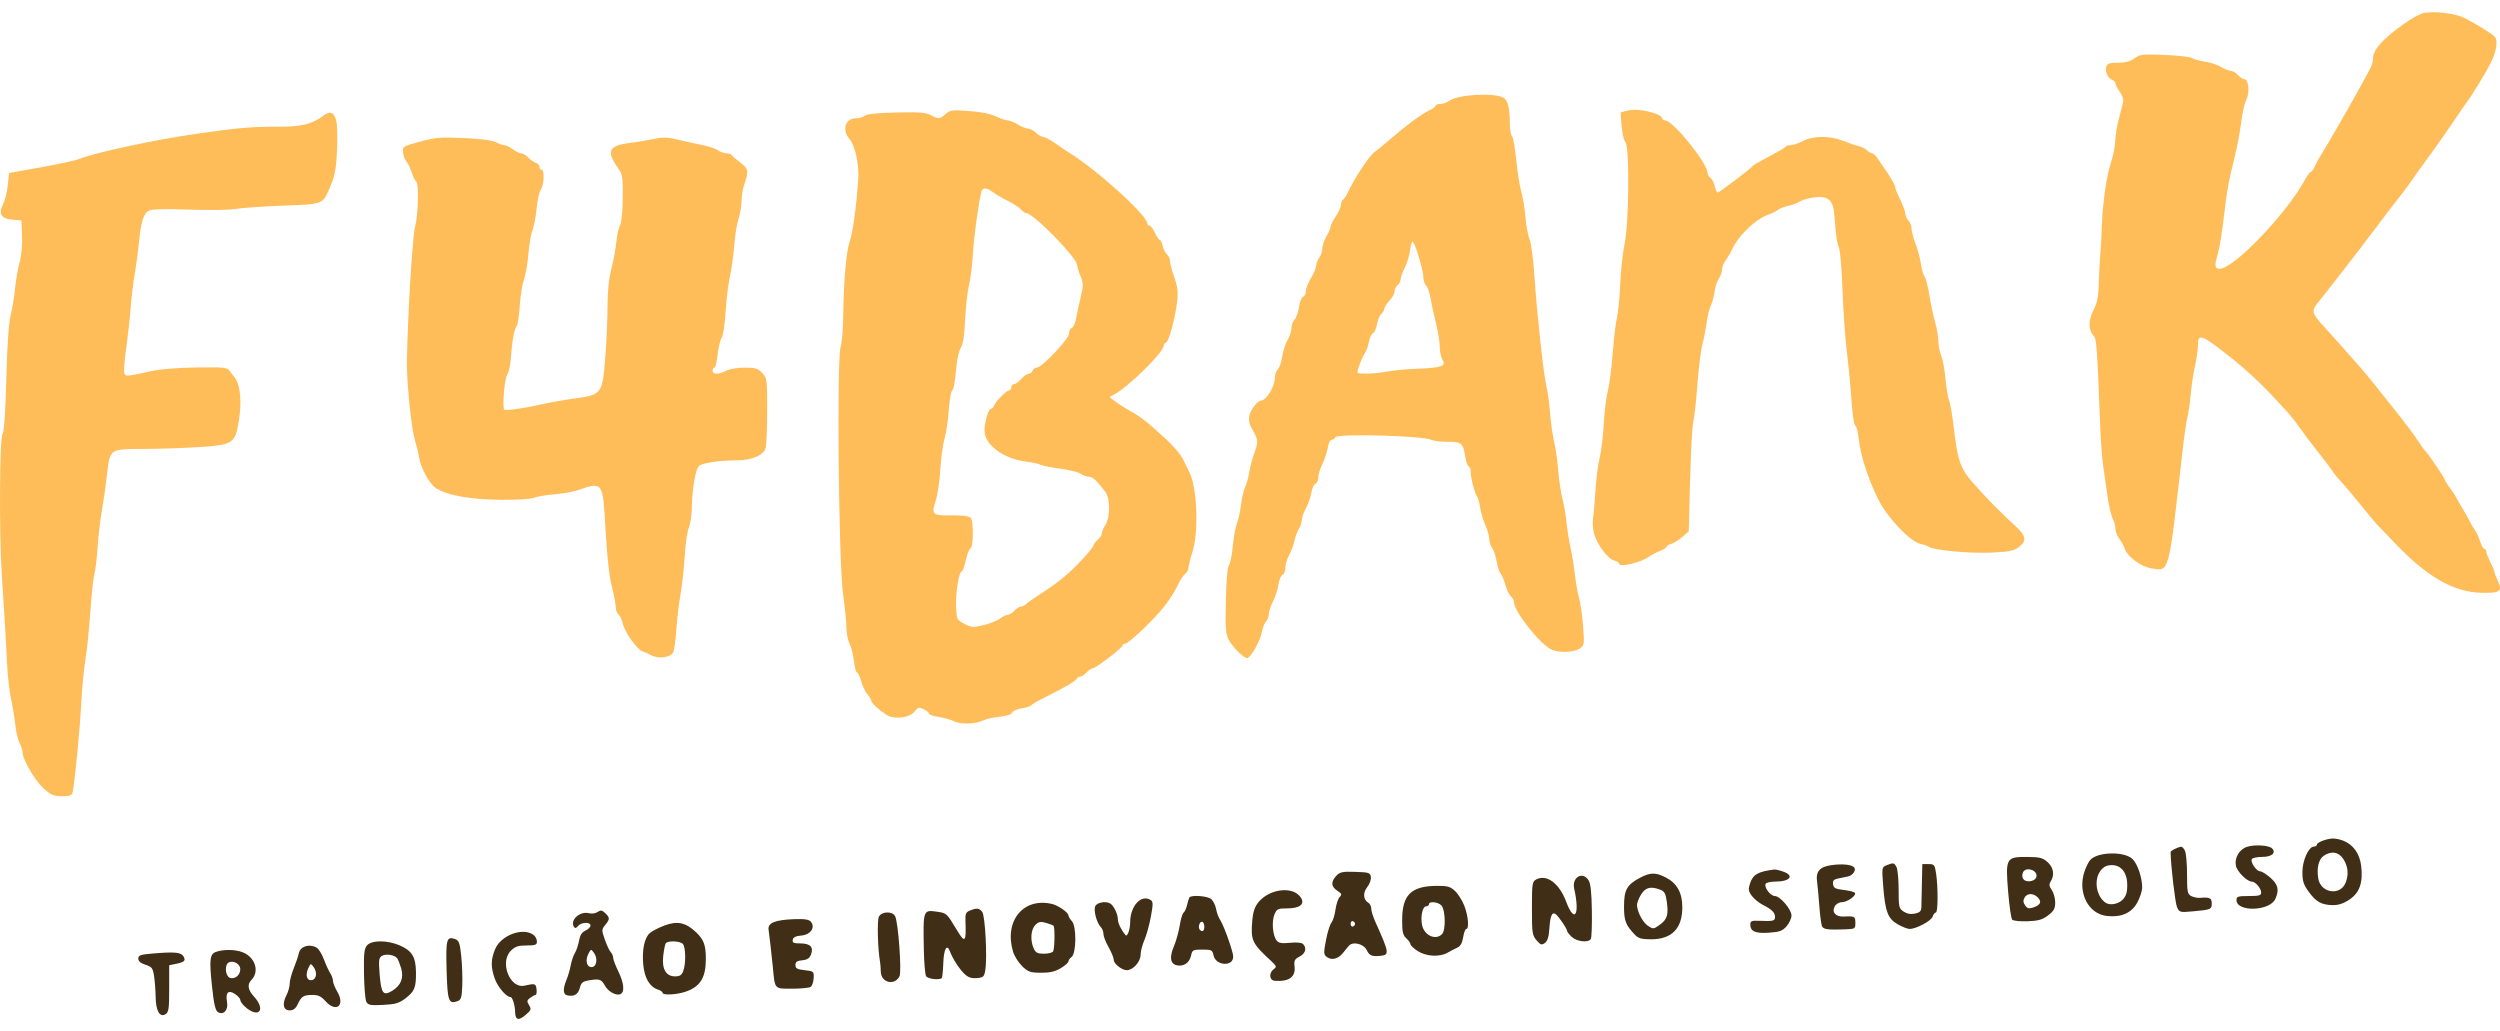<svg width="177" height="73" viewBox="0 0 177 73" fill="none" xmlns="http://www.w3.org/2000/svg">
<path d="M176.648 2.615C176.53 2.449 175.412 1.754 174.499 1.279C173.849 0.941 172.275 0.755 171.557 0.932C171.302 0.995 170.679 1.344 170.171 1.707C168.682 2.773 168.01 3.529 168.007 4.144C168.005 4.348 167.923 4.656 167.824 4.829C167.725 5.001 167.458 5.493 167.231 5.922C166.714 6.898 164.67 10.454 164.323 10.98C164.182 11.195 163.987 11.551 163.89 11.772C163.794 11.992 163.665 12.173 163.604 12.173C163.543 12.173 163.36 12.419 163.197 12.72C161.898 15.116 158.151 19.028 157.154 19.028C156.805 19.028 156.77 18.809 157 18.06C157.12 17.67 157.317 16.497 157.438 15.454C157.669 13.456 157.751 13.002 158.241 11.006C158.408 10.324 158.605 9.258 158.679 8.636C158.752 8.015 158.915 7.307 159.041 7.064C159.297 6.569 159.203 5.609 158.899 5.609C158.8 5.609 158.601 5.478 158.455 5.318C158.31 5.157 158.087 5.026 157.959 5.025C157.831 5.025 157.52 4.899 157.267 4.745C157.014 4.591 156.489 4.419 156.1 4.362C155.711 4.306 155.309 4.193 155.206 4.111C155.104 4.03 154.24 3.931 153.287 3.891C151.688 3.826 151.52 3.844 151.117 4.131C150.81 4.35 150.462 4.442 149.947 4.442C149.346 4.442 149.197 4.494 149.123 4.729C149.016 5.064 149.236 5.538 149.554 5.66C149.677 5.707 149.777 5.82 149.777 5.91C149.777 6.001 149.915 6.269 150.084 6.506C150.274 6.772 150.361 7.06 150.312 7.258C150.268 7.434 150.129 7.972 150.004 8.453C149.878 8.935 149.769 9.624 149.76 9.985C149.752 10.346 149.622 11.002 149.473 11.443C149.151 12.394 148.859 14.412 148.81 16.038C148.79 16.68 148.743 17.533 148.705 17.934C148.667 18.335 148.619 19.254 148.598 19.976C148.568 21.027 148.49 21.425 148.208 21.976C147.838 22.699 147.853 23.396 148.248 23.791C148.432 23.975 148.484 24.71 148.685 29.967C148.729 31.13 148.827 32.475 148.902 32.957C148.977 33.438 149.113 34.39 149.204 35.072C149.296 35.754 149.462 36.489 149.574 36.705C149.686 36.922 149.777 37.258 149.777 37.451C149.777 37.645 149.899 37.96 150.049 38.151C150.198 38.343 150.365 38.642 150.42 38.816C150.603 39.403 151.572 40.128 152.321 40.24C153.613 40.434 153.514 40.806 154.527 31.887C154.64 30.898 154.793 29.848 154.868 29.554C154.943 29.259 155.048 28.526 155.101 27.925C155.154 27.323 155.291 26.417 155.405 25.91C155.518 25.404 155.611 24.762 155.611 24.484C155.611 23.543 155.828 23.628 158.164 25.491C158.994 26.152 160.084 27.163 160.777 27.912C161.105 28.266 161.593 28.791 161.863 29.079C162.133 29.367 162.556 29.898 162.802 30.258C163.048 30.619 163.617 31.374 164.066 31.936C164.516 32.497 164.987 33.121 165.115 33.321C165.242 33.522 165.506 33.85 165.703 34.051C165.899 34.251 166.509 34.973 167.059 35.655C167.608 36.337 168.162 37 168.289 37.129C168.415 37.258 168.949 37.816 169.474 38.369C171.802 40.819 173.67 41.908 175.648 41.967C176.993 42.007 177.196 41.869 176.854 41.147C176.722 40.87 176.614 40.584 176.614 40.513C176.614 40.442 176.483 40.127 176.322 39.812C176.162 39.497 176.031 39.155 176.031 39.052C176.031 38.948 175.97 38.864 175.896 38.864C175.822 38.864 175.683 38.618 175.586 38.317C175.489 38.016 175.333 37.671 175.238 37.551C175.144 37.431 174.987 37.168 174.889 36.968C174.792 36.767 174.553 36.34 174.357 36.02C174.162 35.699 173.955 35.338 173.897 35.217C173.839 35.097 173.639 34.796 173.453 34.547C173.266 34.299 173.114 34.055 173.114 34.005C173.114 33.892 171.931 32.136 171.72 31.936C171.636 31.855 171.375 31.495 171.14 31.134C170.905 30.773 170.345 30.018 169.895 29.456C169.444 28.895 168.713 27.976 168.269 27.414C167.826 26.853 167.307 26.224 167.116 26.016C166.925 25.808 166.375 25.189 165.894 24.638C165.413 24.088 164.741 23.34 164.401 22.974C163.709 22.229 163.652 21.976 164.064 21.483C164.535 20.919 167.292 17.362 168.228 16.111C169.107 14.935 169.229 14.776 170.067 13.704C170.318 13.383 170.679 12.891 170.869 12.61C171.06 12.329 171.578 11.607 172.021 11.006C172.464 10.404 173.201 9.354 173.66 8.672C174.118 7.99 174.547 7.367 174.611 7.287C174.933 6.887 175.994 5.151 176.349 4.442C176.742 3.659 176.863 2.917 176.648 2.615Z" fill="#FEBD59"/>
<path d="M117.69 8.377C117.69 8.295 117.509 8.159 117.288 8.074C116.569 7.8 115.73 7.702 115.227 7.833L114.734 7.961L114.81 8.902C114.851 9.419 114.975 9.95 115.084 10.082C115.382 10.442 115.333 15.822 115.019 17.287C114.891 17.883 114.752 19.159 114.711 20.122C114.67 21.084 114.568 22.134 114.485 22.455C114.403 22.776 114.266 23.925 114.181 25.008C114.097 26.091 113.938 27.305 113.829 27.706C113.72 28.107 113.593 29.147 113.546 30.016C113.499 30.886 113.369 31.969 113.255 32.423C113.142 32.877 113.011 33.894 112.963 34.682C112.915 35.471 112.837 36.359 112.79 36.657C112.742 36.955 112.773 37.46 112.859 37.779C113.064 38.54 113.831 39.571 114.275 39.682C114.468 39.731 114.627 39.829 114.627 39.901C114.627 40.206 116.245 39.816 116.814 39.373C116.935 39.28 117.247 39.119 117.507 39.016C117.768 38.913 117.981 38.778 117.981 38.716C117.981 38.654 118.129 38.563 118.309 38.513C118.49 38.463 118.846 38.242 119.1 38.022L119.562 37.622L119.659 33.977C119.712 31.972 119.816 30.102 119.889 29.821C119.963 29.54 120.094 28.359 120.179 27.195C120.265 26.032 120.424 24.753 120.534 24.351C120.643 23.95 120.778 23.261 120.833 22.82C120.888 22.379 121.016 21.854 121.117 21.653C121.219 21.453 121.341 21.006 121.389 20.662C121.436 20.317 121.575 19.892 121.697 19.718C121.819 19.543 121.919 19.26 121.919 19.088C121.919 18.916 122.037 18.619 122.18 18.428C122.324 18.236 122.514 17.916 122.602 17.715C123.061 16.674 124.355 15.447 125.297 15.16C125.485 15.102 125.737 14.972 125.857 14.87C125.978 14.768 126.306 14.638 126.587 14.581C126.867 14.524 127.248 14.382 127.432 14.265C127.616 14.149 128.075 14.017 128.453 13.972C129.461 13.853 129.805 14.175 129.883 15.314C129.974 16.641 130.05 17.169 130.21 17.585C130.29 17.795 130.399 19.14 130.452 20.575C130.504 22.01 130.64 23.939 130.753 24.862C130.867 25.784 130.994 27.064 131.037 27.706C131.146 29.35 131.252 30.094 131.389 30.179C131.454 30.219 131.553 30.66 131.61 31.158C131.737 32.28 132.274 33.927 132.979 35.352C133.619 36.647 135.234 38.35 135.97 38.507C136.224 38.561 136.497 38.657 136.578 38.719C136.878 38.952 139.459 39.192 140.951 39.126C142.201 39.07 142.573 39.001 142.892 38.763C143.519 38.297 143.47 37.949 142.678 37.234C141.717 36.367 140.511 35.135 139.64 34.131C138.791 33.15 138.597 32.587 138.334 30.331C138.232 29.449 138.08 28.56 137.998 28.357C137.915 28.153 137.801 27.464 137.742 26.825C137.685 26.187 137.546 25.443 137.435 25.172C137.325 24.902 137.234 24.44 137.234 24.147C137.234 23.853 137.132 23.254 137.007 22.815C136.883 22.377 136.7 21.517 136.602 20.905C136.503 20.292 136.351 19.702 136.263 19.592C136.176 19.482 136.057 19.068 135.999 18.672C135.942 18.275 135.77 17.633 135.616 17.244C135.463 16.856 135.338 16.381 135.338 16.189C135.338 15.997 135.239 15.741 135.119 15.621C134.999 15.501 134.9 15.283 134.899 15.137C134.898 14.991 134.736 14.543 134.539 14.142C134.341 13.741 134.178 13.333 134.175 13.236C134.172 13.086 133.693 12.274 133.333 11.808C133.271 11.728 133.105 11.482 132.963 11.261C132.822 11.04 132.637 10.86 132.553 10.86C132.469 10.86 132.302 10.762 132.181 10.642C132.061 10.521 131.787 10.384 131.572 10.338C131.357 10.291 130.874 10.127 130.498 9.973C129.587 9.6 128.354 9.606 127.646 9.985C127.346 10.145 126.958 10.277 126.783 10.277C126.608 10.277 126.443 10.326 126.416 10.386C126.39 10.446 125.876 10.752 125.274 11.065C124.672 11.378 124.147 11.683 124.107 11.743C123.99 11.919 121.724 13.631 121.61 13.631C121.552 13.631 121.463 13.439 121.411 13.204C121.359 12.969 121.223 12.698 121.108 12.602C120.993 12.507 120.898 12.347 120.898 12.248C120.898 11.564 118.446 8.526 117.894 8.526C117.781 8.526 117.69 8.459 117.69 8.377Z" fill="#FEBD59"/>
<path d="M23.863 10.641C23.904 9.759 23.877 8.807 23.803 8.527C23.645 7.926 23.365 7.829 22.875 8.204C22.095 8.802 21.293 8.988 19.549 8.974C17.874 8.961 16.683 9.067 13.842 9.481C10.836 9.92 6.827 10.779 5.675 11.232C5.239 11.403 3.995 11.658 1.226 12.144L0.643 12.246L0.55 13.121C0.5 13.602 0.349 14.207 0.214 14.464C-0.136 15.137 0.09 15.497 0.899 15.556L1.518 15.6L1.562 16.694C1.589 17.359 1.52 18.102 1.385 18.59C1.263 19.031 1.121 19.852 1.068 20.413C1.016 20.975 0.876 21.828 0.758 22.309C0.616 22.889 0.51 24.423 0.446 26.846C0.383 29.223 0.291 30.579 0.183 30.711C-0.031 30.975 -0.068 37.659 0.128 40.687C0.377 44.528 0.415 45.174 0.495 46.886C0.537 47.808 0.663 48.957 0.773 49.438C0.884 49.919 1.019 50.736 1.074 51.252C1.129 51.768 1.268 52.372 1.382 52.594C1.497 52.816 1.593 53.115 1.595 53.259C1.604 53.772 2.466 55.255 3.075 55.806C3.611 56.291 3.788 56.366 4.39 56.366C4.994 56.366 5.095 56.323 5.153 56.038C5.303 55.311 5.668 51.515 5.752 49.803C5.801 48.8 5.932 47.422 6.043 46.74C6.154 46.058 6.312 44.516 6.395 43.312C6.478 42.109 6.606 40.918 6.679 40.667C6.752 40.415 6.855 39.562 6.908 38.771C6.96 37.98 7.097 36.807 7.21 36.166C7.324 35.524 7.484 34.414 7.565 33.699C7.786 31.746 7.725 31.791 10.142 31.785C11.255 31.782 13.048 31.722 14.126 31.652C16.468 31.5 16.633 31.396 16.891 29.912C17.141 28.478 17.024 27.206 16.596 26.702C16.52 26.613 16.372 26.415 16.268 26.264C16.094 26.012 15.889 25.991 13.911 26.017C12.578 26.034 11.348 26.133 10.715 26.274C8.996 26.656 8.894 26.664 8.801 26.423C8.755 26.301 8.816 25.489 8.938 24.62C9.06 23.75 9.2 22.481 9.249 21.799C9.298 21.117 9.428 20.034 9.539 19.392C9.65 18.751 9.783 17.766 9.835 17.205C9.971 15.739 10.158 15.12 10.523 14.925C10.749 14.804 11.581 14.78 13.399 14.841C14.806 14.889 16.285 14.867 16.686 14.793C17.087 14.72 18.59 14.614 20.026 14.559C22.987 14.446 22.825 14.516 23.424 13.107C23.714 12.423 23.805 11.915 23.863 10.641Z" fill="#FEBD59"/>
<path d="M35.72 10.279C35.6 10.277 35.322 10.181 35.102 10.067C34.85 9.935 34.018 9.827 32.842 9.774C31.189 9.699 30.841 9.728 29.74 10.027C28.541 10.353 28.502 10.378 28.53 10.776C28.547 11.002 28.653 11.294 28.767 11.425C28.881 11.555 29.053 11.907 29.149 12.207C29.245 12.507 29.385 12.79 29.459 12.836C29.67 12.966 29.618 15.176 29.382 16.09C29.193 16.82 28.838 22.818 28.81 25.737C28.797 27.114 29.133 30.37 29.368 31.134C29.479 31.495 29.614 32.049 29.667 32.365C29.797 33.136 30.372 34.209 30.829 34.532C31.557 35.047 33.237 35.362 35.384 35.385C36.568 35.398 37.559 35.34 37.79 35.246C38.007 35.157 38.663 35.046 39.249 34.998C39.835 34.95 40.577 34.821 40.898 34.71C42.699 34.088 42.681 34.061 42.876 37.551C42.978 39.383 43.135 40.793 43.315 41.514C43.47 42.128 43.596 42.793 43.596 42.99C43.596 43.188 43.688 43.425 43.8 43.518C43.912 43.611 44.045 43.898 44.095 44.156C44.203 44.708 45.105 45.991 45.462 46.102C45.599 46.144 45.896 46.279 46.123 46.401C46.621 46.669 47.47 46.551 47.662 46.187C47.735 46.05 47.833 45.346 47.88 44.623C47.928 43.9 48.063 42.751 48.181 42.07C48.298 41.39 48.434 40.16 48.482 39.339C48.53 38.517 48.657 37.631 48.764 37.37C48.871 37.108 48.966 36.534 48.975 36.093C49.006 34.541 49.245 33.163 49.519 32.963C49.793 32.763 51.038 32.592 52.22 32.592C53.209 32.592 54.073 32.22 54.207 31.737C54.265 31.526 54.314 30.324 54.315 29.067C54.316 26.849 54.306 26.771 53.963 26.405C53.658 26.08 53.488 26.029 52.723 26.03C52.222 26.03 51.655 26.125 51.419 26.248C50.884 26.527 50.451 26.527 50.451 26.247C50.451 26.127 50.509 26.029 50.578 26.029C50.648 26.029 50.751 25.619 50.807 25.117C50.863 24.616 50.993 24.074 51.096 23.914C51.2 23.752 51.323 22.938 51.371 22.091C51.42 21.248 51.555 20.133 51.672 19.611C51.788 19.09 51.929 18.078 51.985 17.362C52.041 16.647 52.178 15.802 52.29 15.484C52.402 15.167 52.496 14.604 52.5 14.233C52.503 13.862 52.601 13.296 52.716 12.975C53.026 12.115 52.986 11.937 52.384 11.487C52.083 11.263 51.815 11.03 51.788 10.969C51.762 10.909 51.597 10.858 51.424 10.855C51.25 10.853 50.984 10.757 50.833 10.643C50.682 10.529 50.19 10.362 49.739 10.273C49.289 10.183 48.51 10.011 48.008 9.89C47.273 9.712 46.949 9.701 46.331 9.834C45.91 9.925 45.108 10.058 44.549 10.128C43.074 10.315 42.907 10.709 43.782 11.937C44.073 12.345 44.105 12.557 44.092 14.002C44.082 14.987 44.005 15.746 43.893 15.955C43.793 16.143 43.678 16.665 43.639 17.115C43.6 17.566 43.443 18.422 43.29 19.019C43.1 19.763 43.013 20.609 43.013 21.712C43.013 22.597 42.94 24.242 42.85 25.367C42.65 27.885 42.594 27.958 40.679 28.214C39.997 28.306 39.046 28.471 38.564 28.582C37.264 28.882 35.843 29.094 35.706 29.01C35.553 28.915 35.708 26.921 35.895 26.563C36.069 26.231 36.136 25.87 36.213 24.854C36.279 23.975 36.431 23.262 36.6 23.039C36.661 22.959 36.751 22.326 36.799 21.634C36.848 20.941 36.985 20.099 37.104 19.763C37.222 19.426 37.362 18.615 37.414 17.959C37.466 17.303 37.594 16.556 37.699 16.297C37.804 16.039 37.936 15.35 37.992 14.766C38.048 14.182 38.184 13.575 38.293 13.416C38.522 13.084 38.562 12.027 38.346 12.027C38.265 12.027 38.2 11.933 38.2 11.818C38.2 11.703 38.077 11.57 37.927 11.523C37.777 11.475 37.538 11.306 37.394 11.148C37.251 10.99 37.029 10.859 36.901 10.857C36.773 10.855 36.504 10.725 36.304 10.568C36.103 10.411 35.841 10.281 35.72 10.279Z" fill="#FEBD59"/>
<path fill-rule="evenodd" clip-rule="evenodd" d="M70.516 8.241C70.842 8.398 71.218 8.526 71.351 8.526C71.484 8.526 71.808 8.657 72.071 8.817C72.333 8.978 72.663 9.109 72.803 9.109C72.944 9.109 73.19 9.241 73.35 9.401C73.511 9.562 73.737 9.693 73.853 9.693C73.97 9.693 74.369 9.906 74.741 10.167C75.114 10.428 75.527 10.708 75.66 10.789C77.617 11.981 81.226 15.243 81.226 15.821C81.226 15.9 81.293 15.965 81.374 15.965C81.456 15.965 81.632 16.195 81.766 16.475C81.9 16.756 82.058 16.986 82.117 16.986C82.176 16.986 82.266 17.178 82.318 17.413C82.37 17.648 82.506 17.919 82.621 18.015C82.737 18.11 82.831 18.311 82.831 18.462C82.831 18.612 82.968 19.132 83.136 19.617C83.377 20.312 83.42 20.679 83.343 21.346C83.207 22.523 82.758 24.181 82.559 24.248C82.468 24.278 82.393 24.379 82.393 24.473C82.393 24.926 79.931 27.36 78.922 27.906L78.552 28.105L78.905 28.385C79.099 28.538 79.487 28.794 79.768 28.952C80.684 29.47 80.913 29.634 81.81 30.418C82.937 31.404 83.541 32.061 83.785 32.569C83.926 32.862 84.123 33.267 84.223 33.467C84.757 34.54 84.875 37.634 84.437 39.033C84.278 39.541 84.146 40.064 84.145 40.195C84.144 40.326 84.041 40.517 83.916 40.621C83.791 40.725 83.593 41.012 83.475 41.259C82.94 42.38 82.27 43.247 80.957 44.516C80.355 45.097 79.776 45.573 79.669 45.573C79.563 45.573 79.476 45.629 79.476 45.698C79.476 45.863 77.57 47.323 77.355 47.323C77.263 47.323 77.069 47.455 76.924 47.615C76.779 47.775 76.577 47.907 76.476 47.907C76.374 47.907 76.27 47.965 76.243 48.037C76.181 48.203 75.46 48.633 74.115 49.305C73.533 49.596 73.026 49.883 72.988 49.945C72.95 50.006 72.653 50.099 72.327 50.151C72.001 50.203 71.699 50.339 71.655 50.453C71.606 50.581 71.263 50.694 70.749 50.749C70.295 50.798 69.803 50.904 69.656 50.985C69.159 51.259 68.034 51.31 67.579 51.079C67.344 50.959 66.84 50.816 66.459 50.761C66.078 50.705 65.766 50.597 65.766 50.52C65.766 50.443 65.596 50.302 65.388 50.208C65.055 50.056 64.979 50.075 64.756 50.372C64.41 50.83 63.303 50.964 62.768 50.613C62.18 50.228 61.682 49.765 61.682 49.603C61.682 49.523 61.562 49.321 61.415 49.156C61.268 48.99 61.069 48.576 60.972 48.235C60.875 47.894 60.741 47.615 60.675 47.615C60.609 47.615 60.512 47.248 60.46 46.8C60.407 46.352 60.267 45.797 60.148 45.568C60.029 45.338 59.931 44.835 59.929 44.45C59.927 44.065 59.817 42.962 59.684 42C59.376 39.767 59.236 25.414 59.515 24.57C59.607 24.289 59.692 23.272 59.702 22.309C59.729 19.905 59.919 17.756 60.166 17.059C60.376 16.468 60.617 14.732 60.761 12.781C60.843 11.673 60.555 10.318 60.135 9.831C59.599 9.212 59.845 8.381 60.564 8.381C60.826 8.381 61.122 8.299 61.222 8.198C61.345 8.075 62.062 8 63.42 7.966C65.051 7.925 65.522 7.96 65.885 8.148C66.462 8.446 66.527 8.442 66.947 8.073C67.268 7.791 67.407 7.773 68.61 7.861C69.442 7.921 70.14 8.06 70.516 8.241ZM68.885 17.934C68.953 16.721 69.299 14.225 69.498 13.522C69.571 13.262 69.9 13.296 70.304 13.607C70.496 13.755 70.964 14.029 71.346 14.217C71.728 14.405 72.148 14.679 72.281 14.825C72.412 14.97 72.582 15.09 72.657 15.09C73.155 15.09 76.267 18.267 76.267 18.776C76.267 18.895 76.372 19.242 76.499 19.547C76.71 20.052 76.711 20.191 76.506 21.06C76.382 21.587 76.236 22.269 76.183 22.576C76.129 22.884 75.995 23.17 75.884 23.212C75.774 23.254 75.684 23.441 75.684 23.627C75.684 24.001 73.755 26.029 73.399 26.029C73.287 26.029 73.157 26.127 73.111 26.247C73.065 26.368 72.936 26.466 72.823 26.466C72.711 26.466 72.477 26.63 72.302 26.831C72.128 27.032 71.898 27.195 71.793 27.195C71.687 27.195 71.6 27.294 71.6 27.414C71.6 27.535 71.537 27.633 71.459 27.633C71.267 27.633 70.512 28.385 70.393 28.695C70.34 28.833 70.232 28.946 70.153 28.946C69.977 28.946 69.706 29.878 69.705 30.49C69.703 31.481 71.03 32.476 72.621 32.676C73.062 32.732 73.536 32.835 73.675 32.906C73.813 32.978 74.431 33.1 75.049 33.178C75.666 33.257 76.322 33.419 76.506 33.54C76.69 33.66 76.959 33.759 77.105 33.759C77.365 33.759 77.645 34.017 78.248 34.809C78.616 35.292 78.617 36.626 78.25 37.187C78.122 37.381 78.018 37.632 78.018 37.742C78.018 37.853 77.886 38.062 77.726 38.207C77.565 38.353 77.434 38.519 77.434 38.576C77.434 38.634 77.254 38.891 77.033 39.148C76.063 40.276 75.188 41.053 74.055 41.79C73.387 42.225 72.753 42.664 72.647 42.764C72.541 42.865 72.371 42.948 72.269 42.948C72.166 42.948 71.964 43.079 71.819 43.239C71.674 43.4 71.46 43.531 71.345 43.531C71.23 43.531 70.984 43.65 70.799 43.796C70.614 43.942 70.093 44.15 69.642 44.258C68.889 44.438 68.779 44.431 68.279 44.169C67.748 43.89 67.734 43.861 67.691 42.963C67.646 42.01 67.89 40.468 68.087 40.468C68.148 40.468 68.279 40.111 68.376 39.675C68.474 39.239 68.621 38.86 68.704 38.833C68.925 38.759 68.94 36.877 68.721 36.657C68.605 36.54 68.124 36.48 67.362 36.489C65.989 36.505 65.921 36.437 66.26 35.405C66.387 35.021 66.528 34.051 66.574 33.248C66.62 32.446 66.754 31.462 66.872 31.061C66.99 30.66 67.123 29.773 67.169 29.092C67.214 28.41 67.316 27.773 67.395 27.677C67.543 27.498 67.577 27.311 67.729 25.813C67.778 25.333 67.917 24.79 68.038 24.605C68.186 24.379 68.281 23.739 68.331 22.634C68.371 21.733 68.495 20.636 68.604 20.195C68.714 19.753 68.841 18.736 68.885 17.934Z" fill="#FEBD59"/>
<path fill-rule="evenodd" clip-rule="evenodd" d="M106.432 6.908C106.752 7.079 106.896 7.647 106.896 8.734C106.896 9.149 106.966 9.558 107.05 9.643C107.135 9.728 107.27 10.479 107.349 11.313C107.429 12.147 107.589 13.157 107.704 13.558C107.82 13.959 107.954 14.78 108.003 15.382C108.051 15.983 108.181 16.678 108.292 16.927C108.404 17.179 108.559 18.365 108.644 19.625C108.826 22.344 109.296 26.62 109.498 27.394C109.578 27.703 109.688 28.524 109.742 29.217C109.796 29.91 109.927 30.838 110.033 31.279C110.14 31.721 110.271 32.639 110.325 33.321C110.378 34.003 110.51 34.889 110.616 35.29C110.723 35.691 110.854 36.446 110.906 36.968C110.959 37.489 111.09 38.309 111.198 38.791C111.306 39.272 111.438 40.093 111.492 40.614C111.545 41.135 111.679 41.89 111.788 42.291C111.897 42.692 112.031 43.619 112.084 44.349C112.178 45.63 112.169 45.687 111.84 45.917C111.464 46.181 110.472 46.233 109.908 46.019C109.115 45.717 107.188 43.309 107.188 42.62C107.188 42.499 107.09 42.319 106.97 42.219C106.851 42.12 106.68 41.767 106.592 41.436C106.504 41.104 106.348 40.734 106.246 40.614C106.144 40.494 106.017 40.108 105.963 39.757C105.91 39.406 105.77 38.981 105.652 38.813C105.534 38.645 105.436 38.341 105.435 38.138C105.433 37.936 105.312 37.507 105.167 37.187C105.022 36.866 104.856 36.311 104.799 35.954C104.742 35.597 104.645 35.236 104.582 35.152C104.407 34.917 104.125 33.844 104.125 33.414C104.125 33.203 104.065 33.03 103.992 33.03C103.919 33.03 103.813 32.751 103.757 32.41C103.583 31.359 103.494 31.279 102.506 31.279C102.022 31.279 101.516 31.222 101.381 31.152C100.797 30.849 94.626 30.68 94.531 30.965C94.5 31.058 94.39 31.134 94.287 31.134C94.182 31.134 94.06 31.377 94.011 31.681C93.963 31.983 93.79 32.505 93.628 32.841C93.465 33.178 93.332 33.613 93.332 33.809C93.332 34.005 93.243 34.2 93.134 34.241C93.025 34.283 92.895 34.569 92.845 34.877C92.795 35.184 92.622 35.682 92.46 35.983C92.298 36.283 92.165 36.663 92.165 36.827C92.165 36.99 92.073 37.269 91.961 37.447C91.848 37.624 91.708 38 91.65 38.28C91.591 38.561 91.42 39.02 91.271 39.299C91.121 39.579 90.999 39.991 90.999 40.215C90.999 40.44 90.909 40.658 90.798 40.7C90.688 40.742 90.56 41.052 90.512 41.388C90.465 41.724 90.292 42.26 90.129 42.577C89.965 42.895 89.832 43.301 89.832 43.479C89.832 43.656 89.743 43.89 89.635 43.998C89.527 44.106 89.391 44.456 89.332 44.775C89.215 45.404 88.538 46.593 88.296 46.594C88.049 46.594 87.254 45.797 86.988 45.282C86.777 44.874 86.747 44.452 86.79 42.511C86.823 41.075 86.904 40.145 87.009 40.016C87.102 39.904 87.226 39.29 87.285 38.652C87.344 38.014 87.475 37.291 87.577 37.047C87.678 36.803 87.809 36.209 87.867 35.728C87.925 35.247 88.055 34.689 88.156 34.488C88.256 34.288 88.384 33.828 88.44 33.467C88.496 33.106 88.667 32.467 88.819 32.047C89.107 31.255 89.089 31.113 88.582 30.258C88.454 30.044 88.398 29.717 88.445 29.463C88.522 29.043 89.034 28.362 89.274 28.362C89.665 28.362 90.269 27.345 90.269 26.686C90.269 26.496 90.362 26.248 90.476 26.135C90.589 26.021 90.73 25.609 90.789 25.218C90.847 24.827 91.017 24.308 91.165 24.065C91.314 23.821 91.435 23.446 91.436 23.231C91.436 23.017 91.535 22.742 91.656 22.62C91.778 22.499 91.917 22.105 91.967 21.743C92.016 21.382 92.147 21.052 92.257 21.01C92.367 20.968 92.457 20.783 92.458 20.6C92.458 20.417 92.62 20.005 92.818 19.684C93.016 19.363 93.181 18.969 93.186 18.809C93.191 18.649 93.292 18.39 93.41 18.234C93.527 18.078 93.624 17.783 93.624 17.578C93.625 17.372 93.756 16.99 93.916 16.727C94.076 16.464 94.207 16.162 94.207 16.055C94.207 15.947 94.371 15.618 94.572 15.322C94.772 15.027 94.936 14.661 94.936 14.508C94.936 14.356 95.003 14.191 95.085 14.14C95.166 14.09 95.329 13.84 95.446 13.585C95.892 12.618 97.004 10.945 97.327 10.756C97.434 10.693 97.9 10.313 98.361 9.912C99.524 8.901 100.61 8.094 101.172 7.825C101.432 7.7 101.646 7.544 101.646 7.478C101.646 7.413 101.795 7.36 101.978 7.36C102.161 7.36 102.472 7.246 102.671 7.107C103.265 6.691 105.778 6.557 106.432 6.908ZM99.457 18.957C99.617 18.644 99.79 18.067 99.842 17.675C99.905 17.197 99.978 17.026 100.062 17.156C100.284 17.497 100.771 19.189 100.771 19.616C100.771 19.843 100.861 20.119 100.972 20.229C101.083 20.34 101.22 20.722 101.276 21.078C101.333 21.434 101.505 22.229 101.658 22.844C101.812 23.459 101.937 24.231 101.937 24.56C101.937 24.889 102.018 25.286 102.116 25.444C102.409 25.913 102.094 26.039 100.465 26.1C99.63 26.131 98.619 26.223 98.218 26.303C97.344 26.478 96.103 26.51 96.106 26.357C96.11 26.132 96.483 25.18 96.642 24.988C96.732 24.879 96.853 24.538 96.911 24.23C96.968 23.923 97.1 23.639 97.205 23.599C97.309 23.559 97.437 23.273 97.49 22.963C97.542 22.653 97.678 22.322 97.792 22.227C97.906 22.132 97.999 21.974 97.999 21.875C97.999 21.776 98.163 21.519 98.364 21.302C98.565 21.086 98.729 20.789 98.729 20.642C98.729 20.496 98.827 20.294 98.948 20.195C99.068 20.095 99.166 19.904 99.166 19.77C99.166 19.636 99.297 19.271 99.457 18.957Z" fill="#FEBD59"/>
<path fill-rule="evenodd" clip-rule="evenodd" d="M165.871 59.508C166.597 59.783 167.059 60.417 167.168 61.281C167.317 62.479 167.063 63.212 166.332 63.696C165.906 63.978 165.554 64.091 165.133 64.082C164.353 64.065 163.97 63.846 163.443 63.118C163.092 62.634 163.01 62.373 163.01 61.748C163.01 60.918 163.452 59.938 163.826 59.938C163.939 59.938 164.031 59.878 164.031 59.805C164.031 59.645 164.703 59.383 165.152 59.367C165.327 59.36 165.651 59.424 165.871 59.508ZM160.859 60.063C161.174 60.378 160.847 60.668 160.179 60.668C159.82 60.668 159.484 60.736 159.432 60.82C159.306 61.024 159.754 61.689 160.018 61.689C160.134 61.689 160.46 61.892 160.744 62.141C161.291 62.622 161.381 63.012 161.092 63.647C160.694 64.519 158.342 64.587 158.342 63.725C158.342 63.472 158.445 63.439 159.218 63.439C159.938 63.439 160.093 63.396 160.093 63.195C160.093 62.899 159.68 62.418 159.425 62.418C159.094 62.418 158.379 61.702 158.301 61.292C158.191 60.718 158.553 60.117 159.11 59.948C159.655 59.782 160.643 59.847 160.859 60.063ZM154.691 60.221C154.774 60.376 154.842 61.128 154.842 61.893C154.842 63.134 154.873 63.299 155.134 63.439C155.295 63.525 155.574 63.583 155.754 63.568C156.442 63.508 156.592 63.577 156.592 63.954C156.592 64.384 156.537 64.408 155.267 64.522C154.338 64.606 154.301 64.597 154.134 64.23C154.004 63.944 153.698 61.331 153.677 60.335C153.675 60.231 154.186 59.97 154.436 59.948C154.493 59.943 154.608 60.065 154.691 60.221ZM150.979 60.815C151.339 61.154 151.684 62.187 151.665 62.868C151.658 63.104 151.499 63.575 151.312 63.915C150.912 64.64 150.183 64.961 149.179 64.853C147.833 64.708 147.068 63.174 147.593 61.669C147.694 61.378 147.865 61.033 147.973 60.903C148.467 60.308 150.38 60.253 150.979 60.815ZM164.52 60.59C164.158 60.843 164.011 61.453 164.132 62.196C164.301 63.239 165.709 63.447 166.076 62.483C166.295 61.907 166.246 61.371 165.928 60.85C165.604 60.318 165.053 60.216 164.52 60.59ZM144.96 61.03C145.389 61.407 145.48 61.941 145.193 62.4C145.06 62.613 145.076 62.741 145.266 63.014C145.399 63.203 145.507 63.598 145.507 63.892C145.507 64.328 145.416 64.495 145.007 64.807C144.603 65.115 144.321 65.196 143.556 65.226C143.033 65.246 142.543 65.196 142.466 65.116C142.389 65.036 142.259 64.15 142.177 63.147C141.981 60.754 142.028 60.666 143.505 60.672C144.409 60.676 144.617 60.727 144.96 61.03ZM131.255 61.391C131.455 61.571 131.194 61.98 130.833 62.055C130.641 62.094 130.316 62.161 130.11 62.204C129.825 62.264 129.747 62.359 129.782 62.605C129.82 62.873 129.946 62.942 130.515 63.007C130.892 63.051 131.253 63.138 131.317 63.202C131.486 63.372 130.801 63.876 130.401 63.876C130.203 63.876 129.989 64.004 129.896 64.177C129.673 64.595 129.971 64.922 130.546 64.892C131.304 64.852 131.36 64.882 131.36 65.335C131.36 65.762 131.342 65.773 130.594 65.799C129.442 65.84 129.134 65.802 129.012 65.605C128.952 65.506 128.861 64.864 128.811 64.177C128.761 63.49 128.688 62.699 128.648 62.418C128.545 61.69 128.839 61.361 129.701 61.247C130.427 61.15 131.051 61.208 131.255 61.391ZM134.272 61.387C134.355 61.542 134.423 62.263 134.423 62.988C134.423 64.228 134.444 64.321 134.781 64.542C135.024 64.701 135.283 64.746 135.583 64.68C135.94 64.602 136.028 64.506 136.035 64.193C136.039 63.979 136.055 63.213 136.071 62.491L136.1 61.178H136.537C136.944 61.178 136.982 61.224 137.074 61.834C137.222 62.825 137.212 64.606 137.058 64.606C136.983 64.606 136.88 64.737 136.829 64.898C136.733 65.201 135.659 65.774 135.196 65.77C135.051 65.769 134.676 65.621 134.363 65.442C133.659 65.04 133.47 64.544 133.331 62.735C133.229 61.424 133.234 61.395 133.57 61.261C134.058 61.065 134.103 61.073 134.272 61.387ZM148.727 61.635C148.225 62.273 148.404 63.446 149.072 63.911C149.382 64.126 149.986 64.014 150.295 63.685C150.525 63.44 150.612 63.164 150.612 62.683C150.612 61.797 150.195 61.251 149.518 61.251C149.163 61.251 148.946 61.357 148.727 61.635ZM126.233 61.703C127.076 61.997 126.744 62.418 125.668 62.418C125.359 62.418 125.063 62.486 125.011 62.57C124.87 62.799 125.347 63.439 125.66 63.439C126.03 63.439 126.838 64.386 126.838 64.821C126.838 65.015 126.684 65.352 126.496 65.571C126.208 65.906 126.009 65.98 125.255 66.034C124.286 66.105 123.921 65.945 123.921 65.452C123.921 65.21 124.015 65.171 124.541 65.192C125.56 65.232 125.671 65.205 125.671 64.915C125.671 64.606 125.441 64.383 124.768 64.04C124.514 63.91 124.18 63.63 124.024 63.418C123.782 63.087 123.766 62.962 123.908 62.529C124.112 61.912 124.482 61.703 125.613 61.563C125.701 61.552 125.98 61.615 126.233 61.703ZM143.227 61.762C143.074 62.16 143.293 62.44 143.719 62.391C144.428 62.309 144.295 61.551 143.57 61.545C143.427 61.544 143.273 61.641 143.227 61.762ZM97.058 62.09C97.084 62.271 96.968 62.593 96.8 62.806C96.478 63.216 96.515 63.704 96.885 63.92C96.994 63.984 97.084 64.168 97.084 64.329C97.084 64.49 97.208 64.897 97.36 65.234C98.365 67.467 98.386 67.608 97.741 67.673C97.134 67.734 96.949 67.657 96.763 67.267C96.548 66.817 95.773 66.633 95.493 66.968C95.406 67.072 95.219 67.3 95.079 67.474C94.742 67.89 94.288 68.008 93.957 67.766C93.708 67.584 93.702 67.498 93.88 66.562C93.986 66.007 94.159 65.451 94.265 65.324C94.371 65.198 94.5 64.783 94.552 64.402C94.605 64.021 94.738 63.618 94.849 63.507C95.021 63.335 94.996 63.269 94.682 63.064C94.237 62.772 94.213 62.435 94.607 62.011C94.864 61.736 95.038 61.699 95.957 61.728C96.928 61.759 97.015 61.788 97.058 62.09ZM117.932 62.122C118.73 62.529 119.108 63.206 119.108 64.231C119.108 65.741 118.366 66.502 116.893 66.502C116.215 66.502 115.997 66.439 115.744 66.174C115.095 65.493 114.981 65.195 114.981 64.18C114.981 63.009 115.179 62.646 116.081 62.164C116.837 61.76 117.206 61.751 117.932 62.122ZM112.46 62.309C112.616 62.546 112.683 63.145 112.704 64.475C112.72 65.487 112.687 66.389 112.63 66.481C112.457 66.762 111.641 66.672 111.278 66.331C111.092 66.156 110.94 65.957 110.94 65.887C110.94 65.736 110.344 64.867 110.139 64.721C109.886 64.54 109.755 64.836 109.698 65.713C109.659 66.322 109.568 66.622 109.38 66.76C109.151 66.929 109.075 66.905 108.789 66.574C108.485 66.222 108.461 66.054 108.461 64.311C108.461 62.559 108.482 62.417 108.761 62.267C109.501 61.872 110.393 62.531 110.882 63.834C111.477 65.42 111.872 64.784 111.452 62.916C111.274 62.123 112.039 61.662 112.46 62.309ZM103.016 63.084C103.239 63.291 103.537 63.767 103.68 64.142C103.953 64.862 104.027 65.772 103.812 65.772C103.742 65.772 103.643 66.037 103.591 66.361C103.525 66.773 103.4 66.993 103.171 67.096C102.992 67.177 102.681 67.338 102.481 67.454C101.928 67.773 100.979 67.721 100.382 67.34C100.099 67.16 99.865 66.94 99.862 66.853C99.858 66.765 99.724 66.574 99.564 66.429C99.326 66.213 99.272 65.98 99.272 65.157C99.272 63.362 99.896 62.737 101.707 62.719C102.483 62.711 102.669 62.763 103.016 63.084ZM116.189 63.33C116.03 63.59 115.9 63.92 115.9 64.063C115.899 64.534 116.306 65.308 116.684 65.556C117.037 65.787 117.078 65.784 117.49 65.491C118.034 65.103 118.138 64.778 118.012 63.859C117.93 63.264 117.845 63.103 117.552 62.992C116.872 62.733 116.496 62.827 116.189 63.33ZM91.596 63.14C91.797 63.217 92.04 63.425 92.135 63.603C92.374 64.05 91.989 64.314 91.094 64.314C90.471 64.314 90.394 64.353 90.228 64.754C90.02 65.257 90.109 66.255 90.394 66.597C90.54 66.774 90.761 66.809 91.338 66.75C91.8 66.702 92.154 66.735 92.254 66.835C92.538 67.119 92.431 67.508 92.007 67.727C91.659 67.907 91.606 68.012 91.655 68.427C91.741 69.165 91.266 69.513 90.266 69.442C89.866 69.414 89.813 68.886 90.182 68.616C90.405 68.453 90.388 68.4 90 68.042C88.627 66.772 88.541 66.586 88.664 65.136C88.71 64.584 88.84 64.199 89.079 63.9C89.662 63.17 90.785 62.832 91.596 63.14ZM143.33 63.565C143.227 63.758 143.242 63.914 143.384 64.108C143.547 64.331 143.656 64.354 143.986 64.238C144.484 64.062 144.572 63.837 144.264 63.529C143.949 63.214 143.509 63.23 143.33 63.565ZM85.77 63.668C85.896 63.794 86.037 64.073 86.084 64.288C86.182 64.734 86.237 64.882 86.42 65.189C86.703 65.664 87.312 67.403 87.312 67.734C87.312 68.453 86.083 68.383 85.923 67.655C85.836 67.258 85.785 67.231 85.124 67.231C84.458 67.231 84.413 67.256 84.322 67.67C84.21 68.181 83.783 68.459 83.298 68.337C82.848 68.224 82.788 67.755 83.123 66.973C83.27 66.63 83.451 65.979 83.525 65.525C83.598 65.071 83.721 64.662 83.797 64.615C83.872 64.568 83.981 64.334 84.039 64.094C84.097 63.854 84.171 63.608 84.205 63.548C84.322 63.34 85.535 63.433 85.77 63.668ZM81.467 63.721C81.646 63.834 81.647 64.002 81.477 64.922C81.367 65.51 81.16 66.254 81.016 66.575C80.873 66.896 80.754 67.367 80.752 67.621C80.749 68.097 80.207 68.69 79.776 68.69C79.43 68.69 78.853 68.233 78.853 67.958C78.853 67.815 78.689 67.413 78.49 67.064C78.29 66.714 78.126 66.294 78.125 66.13C78.124 65.965 78.047 65.754 77.953 65.66C77.642 65.349 77.4 64.43 77.553 64.143C77.698 63.874 78.351 63.78 78.634 63.988C78.882 64.171 79.144 64.732 79.144 65.082C79.144 65.356 79.365 65.812 79.687 66.206C79.815 66.362 80.015 65.807 80.017 65.289C80.022 64.134 80.797 63.297 81.467 63.721ZM74.496 64.003C74.934 64.108 75.644 64.608 75.644 64.811C75.644 64.886 75.756 65.072 75.894 65.223C76.227 65.592 76.207 67.508 75.867 67.756C75.744 67.846 75.644 67.988 75.644 68.071C75.644 68.155 75.398 68.37 75.097 68.55C74.693 68.791 74.327 68.875 73.697 68.871C72.941 68.866 72.791 68.814 72.369 68.404C72.107 68.15 71.818 67.693 71.726 67.388C71.071 65.202 72.454 63.512 74.496 64.003ZM101.168 64.022C101.168 64.103 101.078 64.168 100.968 64.168C100.719 64.168 100.562 64.892 100.681 65.486C100.829 66.227 101.634 66.599 102.094 66.138C102.367 65.865 102.344 64.457 102.06 64.115C101.845 63.856 101.168 63.785 101.168 64.022ZM69.537 64.555C69.755 64.819 69.912 67.878 69.751 68.737C69.672 69.161 69.604 69.217 69.138 69.249C68.743 69.275 68.524 69.194 68.247 68.917C67.885 68.555 67.436 67.845 67.245 67.335C67.043 66.793 66.819 67.203 66.786 68.177C66.767 68.724 66.718 69.205 66.676 69.246C66.515 69.408 65.693 69.311 65.569 69.115C65.497 69.001 65.424 68.154 65.407 67.231C65.354 64.386 65.348 64.403 66.382 64.555C67.015 64.648 67.046 64.676 67.695 65.763C68.326 66.82 68.414 66.749 68.354 65.225C68.333 64.7 68.381 64.584 68.668 64.468C69.162 64.27 69.313 64.286 69.537 64.555ZM42.889 64.689C43.183 64.983 43.178 65.084 42.847 65.492C42.587 65.813 42.587 65.856 42.826 66.537C42.964 66.927 43.151 67.322 43.243 67.414C43.335 67.506 43.411 67.683 43.412 67.807C43.412 67.932 43.574 68.361 43.772 68.763C44.187 69.607 44.243 70.263 43.911 70.391C43.603 70.509 43.047 70.194 42.822 69.775C42.589 69.339 42.438 69.287 41.739 69.401C41.253 69.48 41.15 69.562 41.05 69.95C40.931 70.406 40.644 70.576 40.165 70.473C39.86 70.408 39.839 70.018 40.106 69.378C40.214 69.12 40.35 68.653 40.408 68.34C40.467 68.028 40.601 67.634 40.706 67.465C40.812 67.296 40.942 66.909 40.995 66.605C41.064 66.213 41.197 66.003 41.449 65.888C41.645 65.799 41.806 65.638 41.806 65.53C41.806 65.261 41.155 65.284 40.925 65.561C40.79 65.723 40.709 65.739 40.633 65.618C40.34 65.143 41.05 64.494 41.687 64.654C41.874 64.701 42.125 64.677 42.245 64.602C42.543 64.413 42.625 64.424 42.889 64.689ZM63.373 64.862C63.596 65.278 63.853 68.811 63.684 69.127C63.319 69.809 62.379 69.573 62.36 68.794C62.354 68.536 62.331 68.227 62.308 68.106C62.145 67.231 62.091 65.148 62.225 64.897C62.426 64.523 63.179 64.5 63.373 64.862ZM57.415 65.265C57.746 65.665 57.38 66.183 56.728 66.237C56.34 66.269 56.16 66.359 56.127 66.538C56.087 66.746 56.184 66.793 56.654 66.793C57.364 66.793 57.619 67.051 57.423 67.568C57.317 67.847 57.159 67.952 56.8 67.987C56.431 68.022 56.318 68.102 56.318 68.325C56.318 68.563 56.44 68.63 56.975 68.69C57.615 68.761 57.63 68.775 57.607 69.257C57.594 69.528 57.496 69.806 57.389 69.874C57.281 69.942 56.692 69.999 56.079 70C54.809 70.002 54.866 70.066 54.717 68.468C54.672 67.988 54.594 67.267 54.544 66.866C54.494 66.465 54.434 65.984 54.412 65.797C54.359 65.341 54.892 65.127 56.208 65.078C56.983 65.05 57.273 65.095 57.415 65.265ZM49.274 65.996C49.827 66.517 49.974 66.914 49.974 67.887C49.974 69.21 49.59 69.842 48.567 70.203C47.923 70.43 46.911 70.483 46.911 70.289C46.911 70.222 46.77 70.123 46.598 70.069C46.009 69.882 45.638 69.268 45.545 68.33C45.443 67.287 45.614 66.425 45.995 66.071C46.147 65.93 46.62 65.684 47.046 65.525C47.958 65.185 48.547 65.309 49.274 65.996ZM73.302 65.489C72.98 65.811 72.927 66.579 73.188 67.151C73.326 67.454 73.459 67.523 73.908 67.523C74.212 67.523 74.505 67.45 74.56 67.361C74.673 67.178 74.697 65.652 74.588 65.543C74.549 65.504 74.307 65.412 74.051 65.338C73.671 65.229 73.535 65.256 73.302 65.489ZM84.92 65.422C84.821 65.68 84.924 65.918 85.133 65.918C85.308 65.918 85.313 65.379 85.14 65.272C85.068 65.227 84.969 65.295 84.92 65.422ZM95.626 65.408C95.626 65.542 95.696 65.627 95.782 65.599C95.869 65.57 95.939 65.484 95.939 65.408C95.939 65.332 95.869 65.246 95.782 65.217C95.696 65.188 95.626 65.274 95.626 65.408ZM37.808 66.221C37.921 66.315 38.014 66.515 38.014 66.665C38.014 66.897 37.901 66.939 37.278 66.939C36.682 66.939 36.471 67.011 36.166 67.315C35.356 68.126 36.102 70.02 37.139 69.784C37.886 69.614 37.94 69.631 37.987 70.039C38.012 70.259 37.98 70.442 37.914 70.445C37.849 70.447 37.676 70.539 37.53 70.65C37.301 70.823 37.291 70.893 37.457 71.165C37.629 71.447 37.606 71.517 37.232 71.841C36.723 72.284 36.486 72.229 36.472 71.667C36.46 71.145 36.283 70.586 36.13 70.586C35.843 70.586 35.233 69.868 35.03 69.291C34.743 68.477 34.746 67.968 35.042 67.227C35.454 66.199 37.072 65.61 37.808 66.221ZM32.656 67.685C32.718 68.278 32.751 69.215 32.729 69.767C32.696 70.634 32.648 70.787 32.386 70.884C31.762 71.114 31.679 70.875 31.619 68.68C31.558 66.478 31.619 66.266 32.24 66.495C32.495 66.589 32.562 66.781 32.656 67.685ZM28.293 66.93C29.158 67.301 29.433 67.744 29.45 68.795C29.468 69.904 29.357 70.187 28.71 70.681C28.256 71.027 28 71.103 27.125 71.147C26.224 71.192 26.061 71.162 25.938 70.929C25.859 70.78 25.784 69.88 25.77 68.929C25.75 67.479 25.787 67.154 25.995 66.923C26.329 66.554 27.424 66.558 28.293 66.93ZM47.132 66.79C47.083 66.868 47.005 67.26 46.958 67.661C46.847 68.596 47.149 69.127 47.793 69.127C48.129 69.127 48.264 69.04 48.373 68.753C48.571 68.232 48.551 67.033 48.34 66.823C48.13 66.613 47.256 66.589 47.132 66.79ZM22.404 67.084C22.553 67.163 22.79 67.54 22.932 67.922C23.074 68.304 23.276 68.746 23.382 68.904C23.488 69.062 23.574 69.305 23.574 69.443C23.574 69.581 23.711 69.925 23.877 70.208C24.461 71.196 23.798 71.727 23.041 70.877C22.744 70.544 22.527 70.44 22.128 70.442C21.49 70.445 21.344 70.536 21.079 71.096C20.931 71.41 20.769 71.534 20.51 71.534C20.055 71.534 19.96 71.082 20.284 70.457C20.409 70.215 20.511 69.845 20.511 69.635C20.511 69.426 20.637 68.947 20.791 68.571C20.945 68.195 21.109 67.712 21.156 67.497C21.264 67 21.872 66.799 22.404 67.084ZM17.212 67.433C18.084 67.797 18.382 68.798 17.794 69.386C17.495 69.685 17.552 70.087 17.954 70.522C18.863 71.501 18.324 72.155 17.339 71.268C17.159 71.105 17.011 70.893 17.011 70.796C17.011 70.699 16.839 70.506 16.628 70.368C16.156 70.059 15.952 70.277 16.076 70.96C16.177 71.511 15.818 71.899 15.431 71.656C15.247 71.541 15.145 71.1 15.011 69.841C14.81 67.95 14.854 67.556 15.28 67.398C15.818 67.199 16.69 67.215 17.212 67.433ZM41.67 67.504C41.418 67.975 41.525 68.471 41.879 68.471C42.244 68.471 42.346 67.865 42.05 67.46C41.849 67.185 41.84 67.186 41.67 67.504ZM12.98 67.698C13.173 68.007 13.072 68.113 12.46 68.24L11.979 68.34V69.993C11.979 71.43 11.945 71.667 11.715 71.808C11.313 72.056 11.033 71.566 11.02 70.594C11.014 70.148 10.965 69.488 10.911 69.127C10.822 68.538 10.76 68.454 10.302 68.306C9.959 68.195 9.791 68.051 9.791 67.868C9.791 67.636 9.943 67.583 10.812 67.509C12.343 67.379 12.805 67.419 12.98 67.698ZM27.041 67.675C26.823 67.806 26.8 67.98 26.877 68.951C26.987 70.349 27.128 70.538 27.774 70.145C28.391 69.77 28.606 69.219 28.399 68.544C28.313 68.263 28.192 67.956 28.131 67.862C27.967 67.611 27.331 67.502 27.041 67.675ZM16.047 68.314C15.904 68.686 16.056 69.196 16.325 69.247C16.684 69.316 17.011 69.014 17.011 68.615C17.011 68.134 16.212 67.885 16.047 68.314ZM21.818 68.572C21.601 69.048 21.732 69.458 22.079 69.392C22.409 69.329 22.477 68.841 22.207 68.471C22 68.189 21.992 68.191 21.818 68.572Z" fill="#402F16"/>
</svg>
